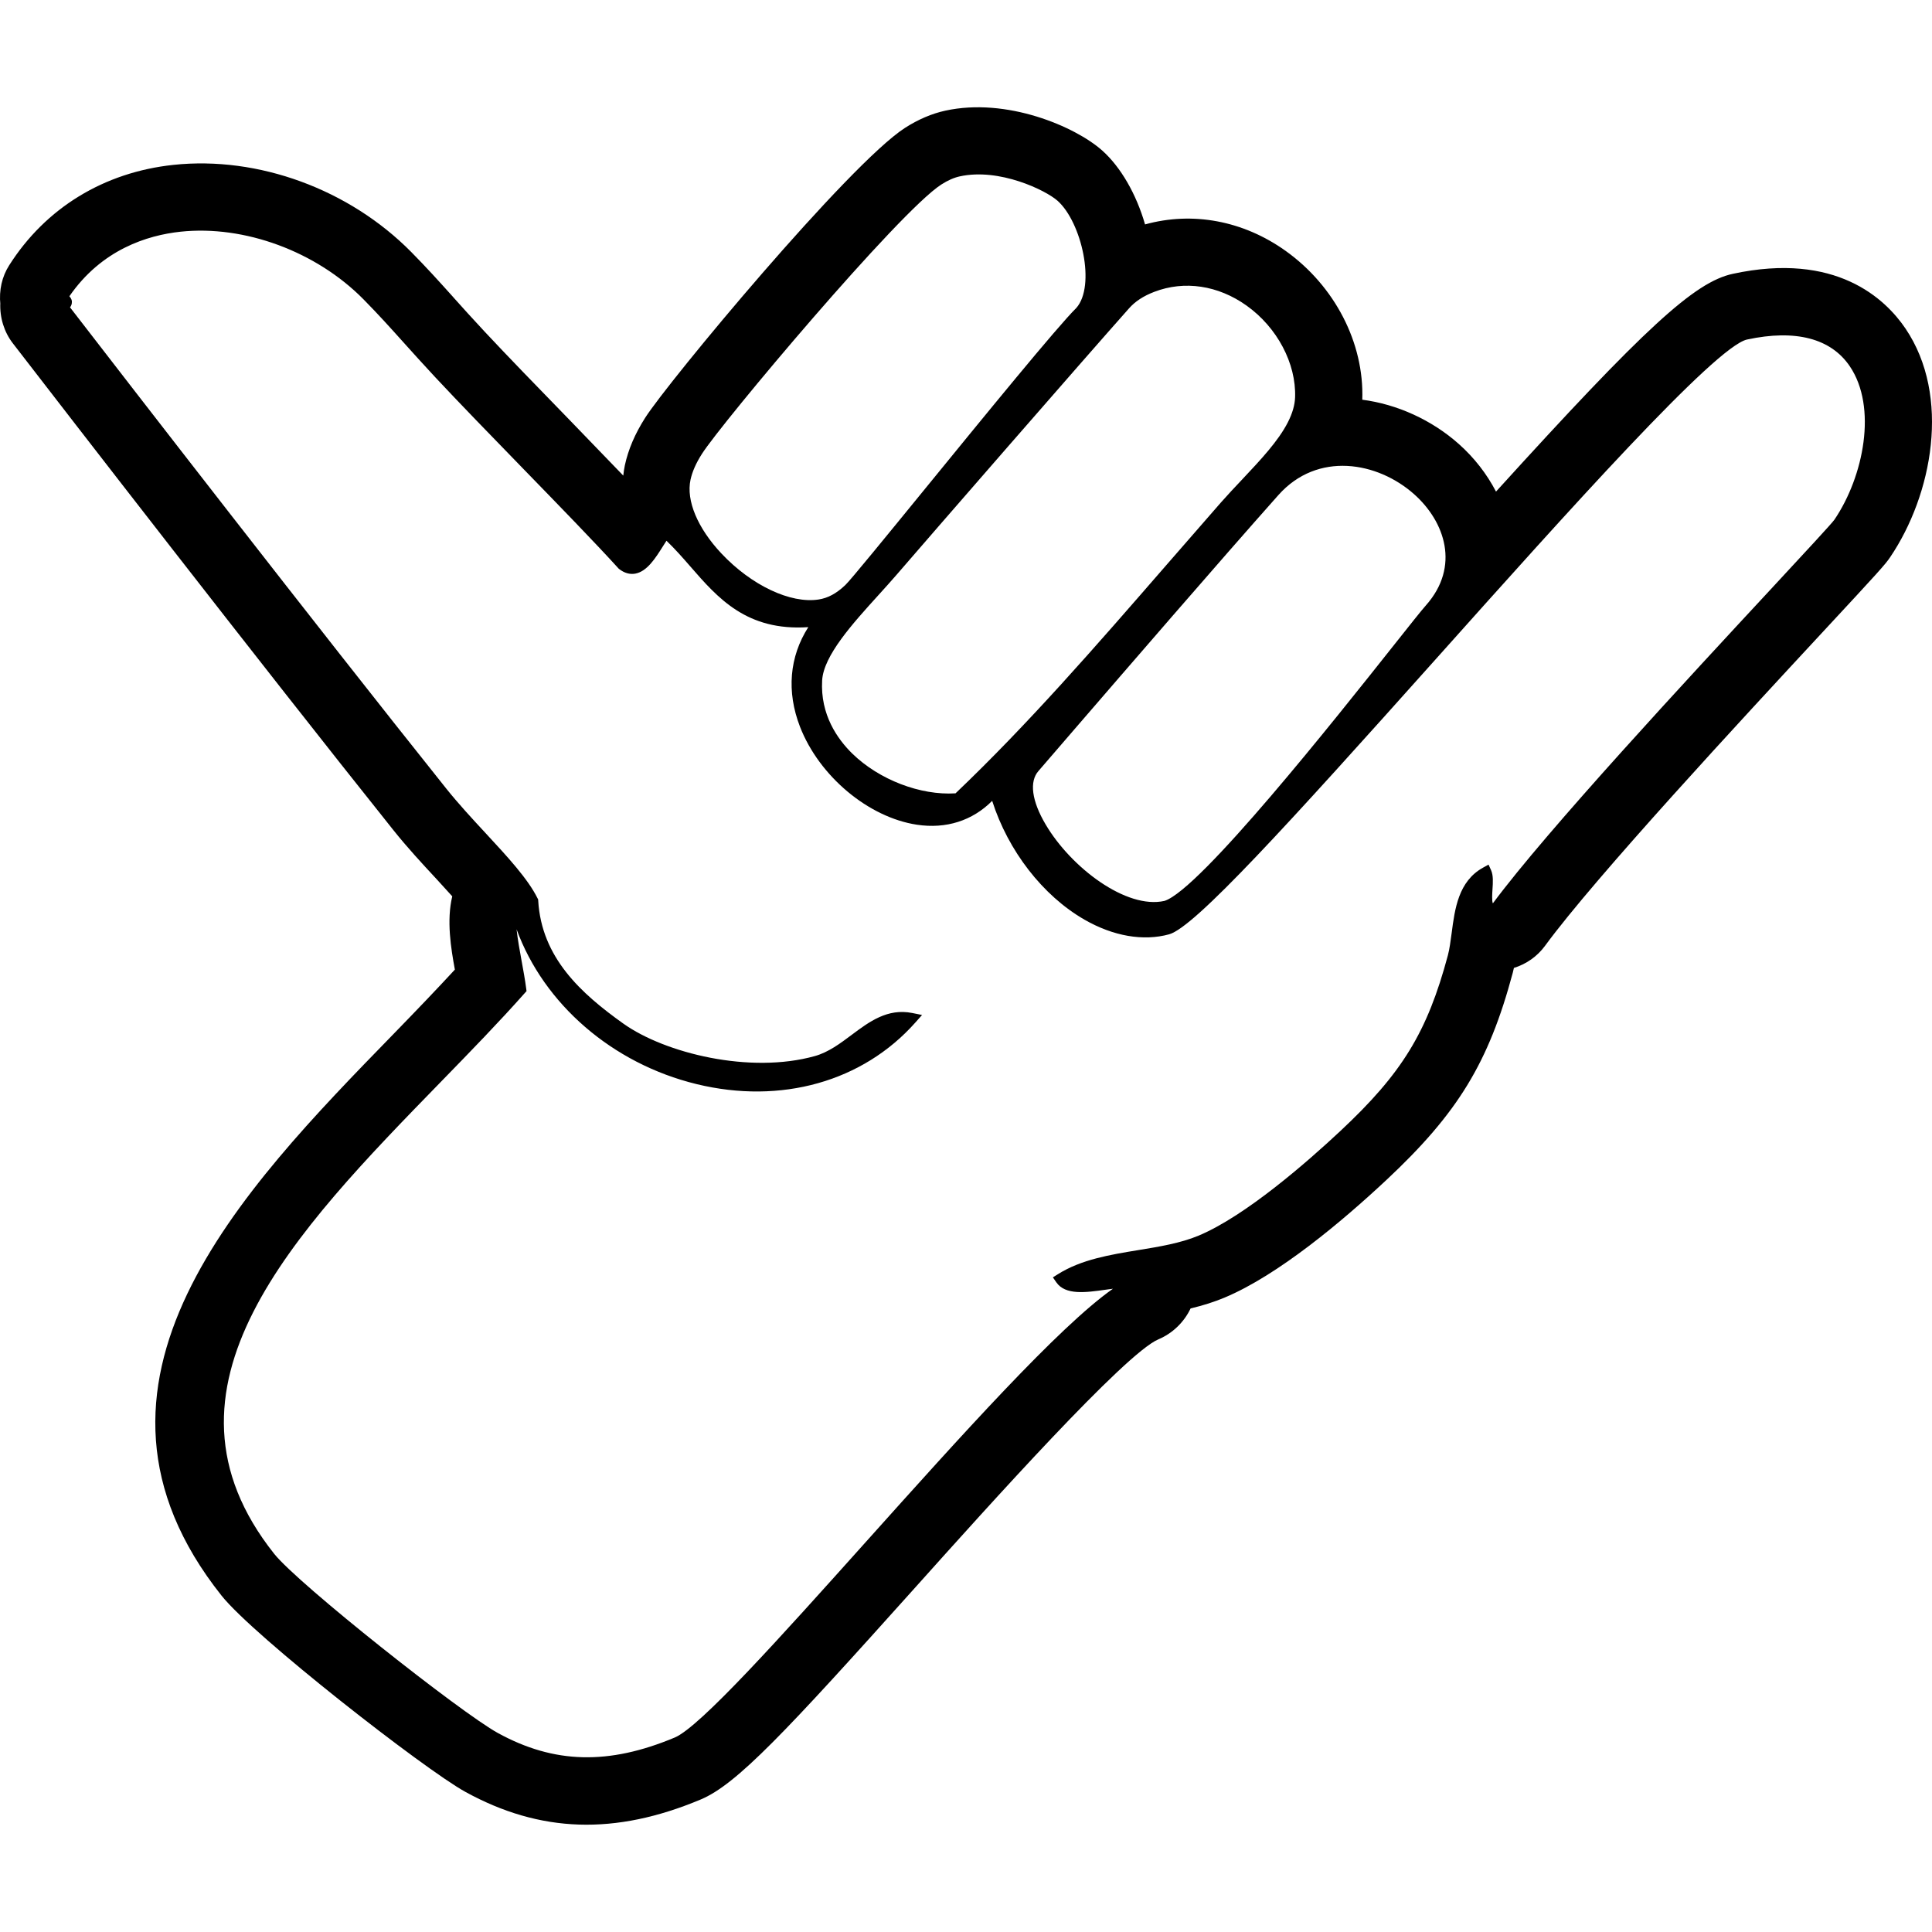 <svg height='300px' width='300px' fill="#000000" 
  xmlns="http://www.w3.org/2000/svg" 
  xmlns:xlink="http://www.w3.org/1999/xlink" version="1.1" x="0px" y="0px" viewBox="0 0 100 88.894" enable-background="new 0 0 100 88.894" xml:space="preserve">
  <path d="M98.63,11.455c-1.051-1.553-3.611-3.985-8.936-2.836c-1.979,0.424-4.541,2.77-12.261,11.273  c-0.477-0.917-1.13-1.758-1.926-2.465c-1.398-1.243-3.191-2.057-4.996-2.291c0-0.001,0-0.002,0-0.005  c0.103-2.931-1.422-5.88-3.968-7.699c-2.197-1.567-4.816-2.05-7.276-1.369c-0.452-1.572-1.261-2.973-2.219-3.827  c-1.398-1.242-4.943-2.757-8.12-2.061c-0.7,0.153-1.4,0.452-2.083,0.889C43.95,2.924,34.569,14.219,33.391,16.076  c-0.528,0.831-0.872,1.636-1.05,2.461c-0.035,0.168-0.061,0.345-0.08,0.527l-2.724-2.822c-1.756-1.804-3.29-3.386-4.467-4.646  c-0.621-0.666-1.136-1.237-1.569-1.721C23.5,9.872,23.42,9.783,23.42,9.783c-0.686-0.762-1.333-1.481-2.133-2.291  c-3.208-3.25-7.926-4.979-12.312-4.511C5.381,3.363,2.362,5.209,0.476,8.178c-0.374,0.586-0.534,1.289-0.457,2.032l-0.003-0.082  c-0.033,0.761,0.197,1.502,0.646,2.085c2.846,3.689,12.677,16.409,19.707,25.21c0.718,0.898,1.482,1.723,2.222,2.52  c0.287,0.31,0.558,0.609,0.818,0.898c-0.303,1.254-0.068,2.685,0.135,3.793c-0.889,0.963-1.888,2.01-3.207,3.365  c-7.838,8.049-17.591,18.061-8.871,29.036c1.678,2.11,10.505,8.995,12.623,10.16c3.872,2.126,7.741,2.254,12.178,0.394  c1.863-0.778,4.383-3.477,11.116-10.985c3.792-4.231,10.855-12.11,12.576-12.833c0.73-0.309,1.325-0.882,1.666-1.599  c0.659-0.157,1.23-0.34,1.765-0.564c2.784-1.168,6.084-3.949,8.361-6.076c3.709-3.468,5.302-6.077,6.55-10.734  c0.021-0.086,0.041-0.169,0.059-0.251c0.648-0.202,1.211-0.598,1.612-1.146c2.607-3.558,10.236-11.78,14.332-16.197  c2.944-3.17,3.275-3.537,3.529-3.914C100.019,20.057,100.993,14.956,98.63,11.455z M77.271,41.203  c-0.06-0.114-0.033-0.512-0.021-0.711c0.025-0.375,0.048-0.729-0.07-0.998l-0.133-0.295l-0.283,0.156  c-1.278,0.706-1.463,2.131-1.627,3.389c-0.058,0.42-0.106,0.817-0.195,1.151c-1.067,3.978-2.367,6.104-5.566,9.093  c-1.693,1.584-4.896,4.392-7.334,5.414c-0.935,0.392-2.048,0.575-3.123,0.75c-1.451,0.238-2.949,0.483-4.159,1.246l-0.263,0.165  l0.177,0.256c0.47,0.68,1.534,0.527,2.562,0.382c0.124-0.017,0.248-0.033,0.37-0.049c-2.809,1.972-7.883,7.632-12.812,13.13  c-4.403,4.912-8.563,9.552-9.869,10.099c-3.426,1.435-6.25,1.362-9.158-0.235c-1.907-1.047-10.324-7.701-11.575-9.274  c-6.813-8.576,1.042-16.643,8.639-24.441c1.546-1.587,3.004-3.086,4.332-4.584l0.09-0.1l-0.017-0.133  c-0.059-0.458-0.153-0.967-0.243-1.458c-0.085-0.463-0.201-1.098-0.255-1.61c1.408,3.862,4.948,6.95,9.311,8.013  c4.375,1.067,8.611-0.125,11.331-3.188l0.346-0.389l-0.509-0.102c-1.277-0.255-2.223,0.45-3.136,1.133  c-0.591,0.443-1.202,0.9-1.904,1.096c-3.35,0.938-7.753-0.143-9.914-1.681c-2.185-1.559-4.231-3.406-4.405-6.363l-0.003-0.06  l-0.028-0.055c-0.497-1.01-1.558-2.155-2.682-3.369c-0.698-0.753-1.42-1.533-2.057-2.33C16.222,26.655,6.699,14.341,3.624,10.355  c0.111-0.136,0.099-0.288,0.094-0.332C3.704,9.933,3.654,9.853,3.591,9.782c1.67-2.42,4.033-3.158,5.752-3.342  c3.307-0.352,7.023,1.02,9.467,3.496c0.771,0.782,1.385,1.465,2.096,2.256c0.492,0.546,1,1.113,1.62,1.778  c1.243,1.331,2.901,3.038,4.505,4.687c1.86,1.913,3.784,3.891,4.976,5.205l0.018,0.02l0.02,0.016  c0.269,0.209,0.549,0.29,0.833,0.241c0.614-0.11,1.049-0.803,1.436-1.417c0.062-0.1,0.124-0.197,0.183-0.286  c0.428,0.41,0.83,0.866,1.219,1.313c1.443,1.66,2.932,3.372,6.122,3.159c-0.979,1.531-1.135,3.336-0.43,5.156  c0.993,2.557,3.538,4.69,6.049,5.07c1.516,0.23,2.88-0.21,3.898-1.235c0.823,2.582,2.616,4.905,4.773,6.147  c1.494,0.859,3.049,1.128,4.386,0.761c1.322-0.365,6.109-5.638,13.832-14.276c6.771-7.574,14.446-16.159,16.083-16.51  c2.503-0.539,4.342-0.06,5.318,1.387c1.43,2.115,0.72,5.696-0.795,7.934c-0.128,0.19-1.548,1.719-3.188,3.488  C87.377,29.556,80.076,37.423,77.271,41.203z M54.737,4.837c1.252,1.114,1.988,4.407,0.971,5.552  c-0.973,0.956-4.751,5.586-7.785,9.306c-2.009,2.461-3.906,4.789-4.171,5.036c-0.467,0.44-0.894,0.67-1.381,0.746  c-1.456,0.225-3.475-0.73-5.025-2.376c-1.239-1.315-1.838-2.745-1.605-3.824c0.092-0.42,0.285-0.859,0.59-1.336  c1.004-1.585,10.2-12.538,12.392-13.944c0.334-0.214,0.654-0.355,0.952-0.42C51.727,3.125,54.129,4.296,54.737,4.837z   M64.523,10.265c1.585,1.131,2.569,2.993,2.511,4.743c-0.014,0.406-0.138,0.83-0.372,1.292c-0.498,0.979-1.414,1.95-2.379,2.976  c-0.368,0.389-0.746,0.792-1.101,1.194l-2.839,3.257c-3.666,4.217-7.127,8.202-10.885,11.783c-1.819,0.115-3.952-0.702-5.341-2.055  c-0.767-0.75-1.663-2.013-1.563-3.788c0.073-1.287,1.581-2.947,2.91-4.413c0.333-0.368,0.649-0.716,0.945-1.059  c1.663-1.931,9.738-11.212,12.03-13.788c0.319-0.361,0.747-0.641,1.308-0.855C61.308,8.953,63.049,9.214,64.523,10.265z   M73.805,25.781c-0.229,0.257-0.831,1.015-1.662,2.064c-3.001,3.784-10.029,12.647-11.869,13.232  c-1.975,0.447-4.836-1.724-6.152-3.956c-0.72-1.216-0.855-2.225-0.368-2.771l1.818-2.108c2.802-3.244,7.491-8.677,10.597-12.17  c2.03-2.282,5.136-1.727,7.027-0.044C74.787,21.443,75.591,23.77,73.805,25.781z"></path>
</svg>